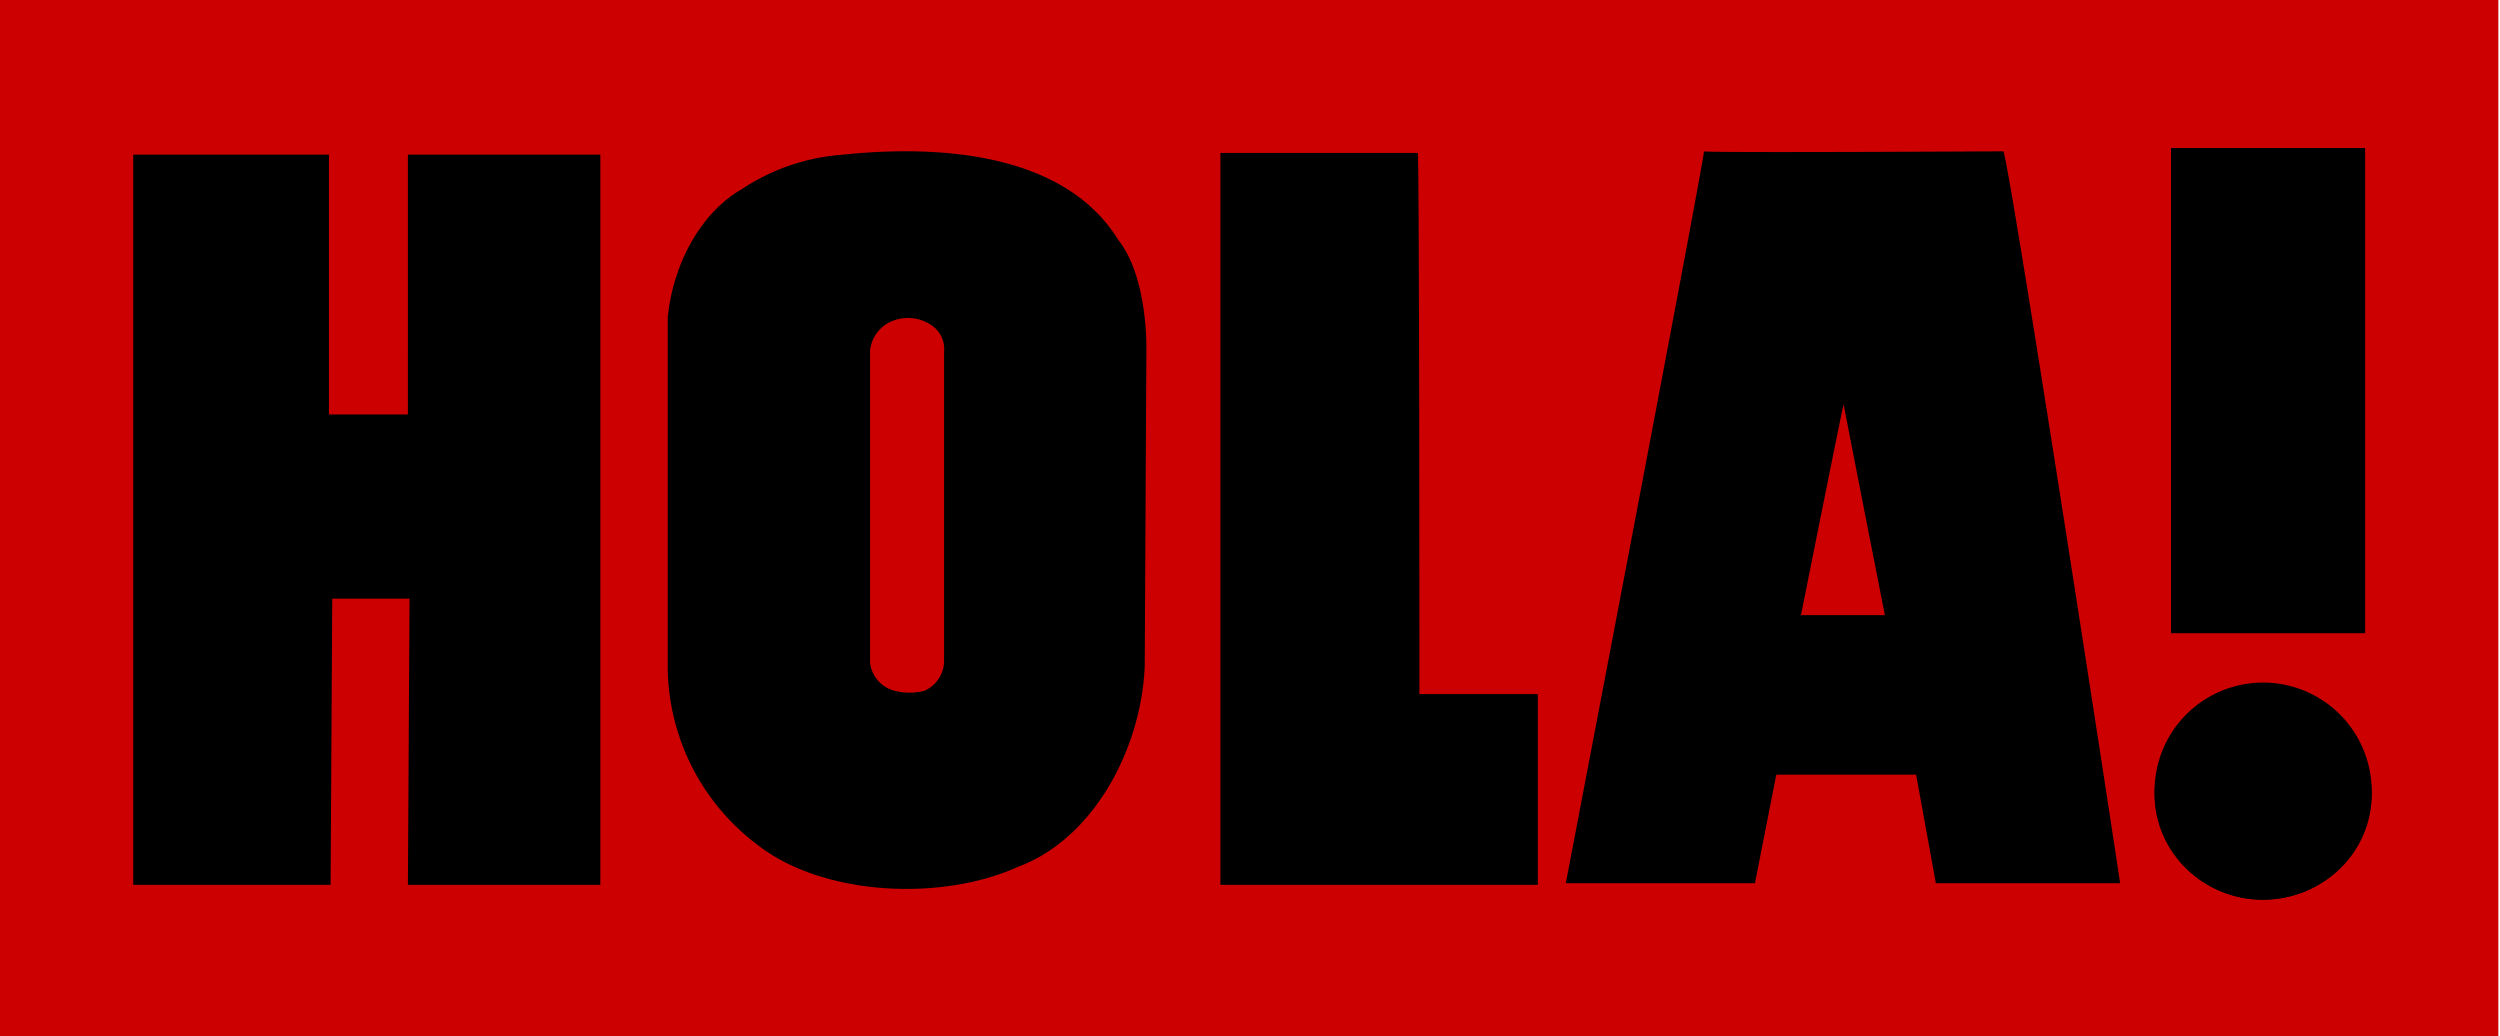 <svg xmlns="http://www.w3.org/2000/svg" viewBox="0 0 152 63"><path d="M0 0h151.9v63.1H0z" fill="#c00"></path><path d="M131 48.3a6.6 6.6 0 1 1 6.6 6.4 6.55 6.55 0 0 1-6.6-6.4"></path><ellipse cx="137.6" cy="48.3" rx="6.6" ry="6.4"></ellipse><path d="M132 9h11.8v29.5H132zM68 14.6c1.2 1.5 1.7 4.2 1.7 6.6l-.1 19.3c-.2 5-3.1 10.5-7.7 12.2-4.6 2.1-11.8 1.8-15.8-1.3a13.65 13.65 0 0 1-5.5-10.6V19.3c.3-3.1 1.9-6.3 4.5-7.8a12.76 12.76 0 0 1 6.2-2.1c4.8-.5 13.2-.5 16.7 5.2m-11.2 5.3a2.53 2.53 0 0 0-2.5-.4 2.18 2.18 0 0 0-1.4 1.8v19a2 2 0 0 0 1.5 1.7 3.65 3.65 0 0 0 1.8 0 2 2 0 0 0 1.2-1.9V21.4a1.75 1.75 0 0 0-.6-1.5M121.8 9.2c.3.1 7.1 44.3 7.1 44.5h-11.2l-1.2-6.6H108l-1.3 6.6H95.2s8.5-44.4 8.4-44.5c-.1.1 18.2 0 18.2 0m-7.2 28.2s-2.5-12.7-2.5-12.8 0-.2-2.6 12.8h5.1M86.3 42.2h7.2v11.6H74.2V9.3h12c.1 0 .1 32.9.1 32.9M20 25.2h4.8V9.4h11.7v44.4H24.8l.1-17.4h-4.7l-.1 17.4h-12V9.4H20v15.8z"></path></svg>
